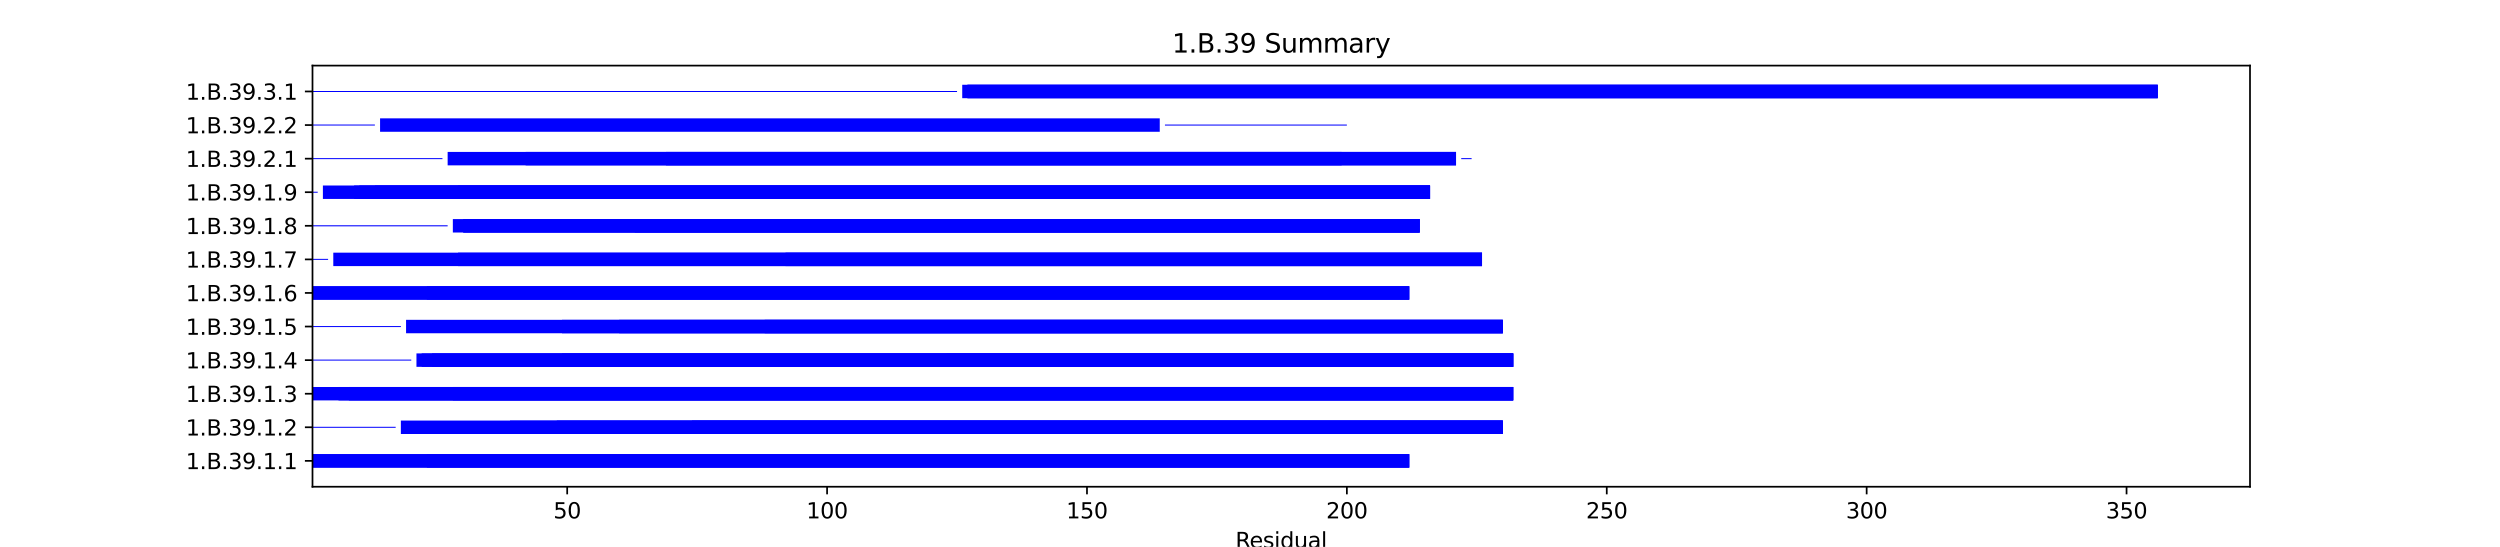 <?xml version="1.0" encoding="utf-8" standalone="no"?>
<!DOCTYPE svg PUBLIC "-//W3C//DTD SVG 1.1//EN"
  "http://www.w3.org/Graphics/SVG/1.1/DTD/svg11.dtd">
<svg xmlns:xlink="http://www.w3.org/1999/xlink" width="1152pt" height="252pt" viewBox="0 0 1152 252" xmlns="http://www.w3.org/2000/svg" version="1.1">
 <defs>
  <style type="text/css">*{stroke-linejoin: round; stroke-linecap: butt}</style>
 </defs>
 <g id="figure_1">
  <g id="patch_1">
   <path d="M 0 252 
L 1152 252 
L 1152 0 
L 0 0 
z
" style="fill: #ffffff"/>
  </g>
  <g id="axes_1">
   <g id="patch_2">
    <path d="M 144 224.28 
L 1036.8 224.28 
L 1036.8 30.24 
L 144 30.24 
z
" style="fill: #ffffff"/>
   </g>
   <g id="patch_3">
    <path d="M 144 215.46 
L 649.381 215.46 
L 649.381 209.271 
L 144 209.271 
z
" clip-path="url(#p3510f07b11)" style="fill: #0000ff"/>
   </g>
   <g id="patch_4">
    <path d="M 144 215.46 
L 649.381 215.46 
L 649.381 209.271 
L 144 209.271 
z
" clip-path="url(#p3510f07b11)" style="fill: #0000ff"/>
   </g>
   <g id="patch_5">
    <path d="M 196.694 215.46 
L 649.381 215.46 
L 649.381 209.271 
L 196.694 209.271 
z
" clip-path="url(#p3510f07b11)" style="fill: #0000ff"/>
   </g>
   <g id="patch_6">
    <path d="M 144 197.124 
L 182.323 197.124 
L 182.323 196.659 
L 144 196.659 
z
" clip-path="url(#p3510f07b11)" style="fill: #0000ff"/>
   </g>
   <g id="patch_7">
    <path d="M 184.718 199.986 
L 692.494 199.986 
L 692.494 193.797 
L 184.718 193.797 
z
" clip-path="url(#p3510f07b11)" style="fill: #0000ff"/>
   </g>
   <g id="patch_8">
    <path d="M 235.016 199.986 
L 692.494 199.986 
L 692.494 193.797 
L 235.016 193.797 
z
" clip-path="url(#p3510f07b11)" style="fill: #0000ff"/>
   </g>
   <g id="patch_9">
    <path d="M 256.573 199.986 
L 692.494 199.986 
L 692.494 193.797 
L 256.573 193.797 
z
" clip-path="url(#p3510f07b11)" style="fill: #0000ff"/>
   </g>
   <g id="patch_10">
    <path d="M 318.847 199.986 
L 692.494 199.986 
L 692.494 193.797 
L 318.847 193.797 
z
" clip-path="url(#p3510f07b11)" style="fill: #0000ff"/>
   </g>
   <g id="patch_11">
    <path d="M 144 184.513 
L 697.285 184.513 
L 697.285 178.323 
L 144 178.323 
z
" clip-path="url(#p3510f07b11)" style="fill: #0000ff"/>
   </g>
   <g id="patch_12">
    <path d="M 155.976 184.513 
L 697.285 184.513 
L 697.285 178.323 
L 155.976 178.323 
z
" clip-path="url(#p3510f07b11)" style="fill: #0000ff"/>
   </g>
   <g id="patch_13">
    <path d="M 160.766 184.513 
L 697.285 184.513 
L 697.285 178.323 
L 160.766 178.323 
z
" clip-path="url(#p3510f07b11)" style="fill: #0000ff"/>
   </g>
   <g id="patch_14">
    <path d="M 208.67 184.513 
L 697.285 184.513 
L 697.285 178.323 
L 208.67 178.323 
z
" clip-path="url(#p3510f07b11)" style="fill: #0000ff"/>
   </g>
   <g id="patch_15">
    <path d="M 144 166.176 
L 189.508 166.176 
L 189.508 165.712 
L 144 165.712 
z
" clip-path="url(#p3510f07b11)" style="fill: #0000ff"/>
   </g>
   <g id="patch_16">
    <path d="M 191.903 169.039 
L 697.285 169.039 
L 697.285 162.849 
L 191.903 162.849 
z
" clip-path="url(#p3510f07b11)" style="fill: #0000ff"/>
   </g>
   <g id="patch_17">
    <path d="M 194.299 169.039 
L 697.285 169.039 
L 697.285 162.849 
L 194.299 162.849 
z
" clip-path="url(#p3510f07b11)" style="fill: #0000ff"/>
   </g>
   <g id="patch_18">
    <path d="M 199.089 169.039 
L 697.285 169.039 
L 697.285 162.849 
L 199.089 162.849 
z
" clip-path="url(#p3510f07b11)" style="fill: #0000ff"/>
   </g>
   <g id="patch_19">
    <path d="M 258.968 169.039 
L 697.285 169.039 
L 697.285 162.849 
L 258.968 162.849 
z
" clip-path="url(#p3510f07b11)" style="fill: #0000ff"/>
   </g>
   <g id="patch_20">
    <path d="M 436.211 169.039 
L 697.285 169.039 
L 697.285 162.849 
L 436.211 162.849 
z
" clip-path="url(#p3510f07b11)" style="fill: #0000ff"/>
   </g>
   <g id="patch_21">
    <path d="M 144 150.703 
L 184.718 150.703 
L 184.718 150.238 
L 144 150.238 
z
" clip-path="url(#p3510f07b11)" style="fill: #0000ff"/>
   </g>
   <g id="patch_22">
    <path d="M 187.113 153.565 
L 692.494 153.565 
L 692.494 147.376 
L 187.113 147.376 
z
" clip-path="url(#p3510f07b11)" style="fill: #0000ff"/>
   </g>
   <g id="patch_23">
    <path d="M 258.968 153.565 
L 692.494 153.565 
L 692.494 147.376 
L 258.968 147.376 
z
" clip-path="url(#p3510f07b11)" style="fill: #0000ff"/>
   </g>
   <g id="patch_24">
    <path d="M 285.315 153.565 
L 692.494 153.565 
L 692.494 147.376 
L 285.315 147.376 
z
" clip-path="url(#p3510f07b11)" style="fill: #0000ff"/>
   </g>
   <g id="patch_25">
    <path d="M 352.38 153.565 
L 692.494 153.565 
L 692.494 147.376 
L 352.38 147.376 
z
" clip-path="url(#p3510f07b11)" style="fill: #0000ff"/>
   </g>
   <g id="patch_26">
    <path d="M 144 138.092 
L 649.381 138.092 
L 649.381 131.902 
L 144 131.902 
z
" clip-path="url(#p3510f07b11)" style="fill: #0000ff"/>
   </g>
   <g id="patch_27">
    <path d="M 144 138.092 
L 649.381 138.092 
L 649.381 131.902 
L 144 131.902 
z
" clip-path="url(#p3510f07b11)" style="fill: #0000ff"/>
   </g>
   <g id="patch_28">
    <path d="M 196.694 138.092 
L 649.381 138.092 
L 649.381 131.902 
L 196.694 131.902 
z
" clip-path="url(#p3510f07b11)" style="fill: #0000ff"/>
   </g>
   <g id="patch_29">
    <path d="M 144 119.755 
L 151.186 119.755 
L 151.186 119.291 
L 144 119.291 
z
" clip-path="url(#p3510f07b11)" style="fill: #0000ff"/>
   </g>
   <g id="patch_30">
    <path d="M 153.581 122.618 
L 682.913 122.618 
L 682.913 116.428 
L 153.581 116.428 
z
" clip-path="url(#p3510f07b11)" style="fill: #0000ff"/>
   </g>
   <g id="patch_31">
    <path d="M 211.065 122.618 
L 682.913 122.618 
L 682.913 116.428 
L 211.065 116.428 
z
" clip-path="url(#p3510f07b11)" style="fill: #0000ff"/>
   </g>
   <g id="patch_32">
    <path d="M 361.961 122.618 
L 682.913 122.618 
L 682.913 116.428 
L 361.961 116.428 
z
" clip-path="url(#p3510f07b11)" style="fill: #0000ff"/>
   </g>
   <g id="patch_33">
    <path d="M 144 104.282 
L 206.274 104.282 
L 206.274 103.817 
L 144 103.817 
z
" clip-path="url(#p3510f07b11)" style="fill: #0000ff"/>
   </g>
   <g id="patch_34">
    <path d="M 208.67 107.144 
L 654.171 107.144 
L 654.171 100.955 
L 208.67 100.955 
z
" clip-path="url(#p3510f07b11)" style="fill: #0000ff"/>
   </g>
   <g id="patch_35">
    <path d="M 213.46 107.144 
L 654.171 107.144 
L 654.171 100.955 
L 213.46 100.955 
z
" clip-path="url(#p3510f07b11)" style="fill: #0000ff"/>
   </g>
   <g id="patch_36">
    <path d="M 213.46 107.144 
L 654.171 107.144 
L 654.171 100.955 
L 213.46 100.955 
z
" clip-path="url(#p3510f07b11)" style="fill: #0000ff"/>
   </g>
   <g id="patch_37">
    <path d="M 292.501 107.144 
L 654.171 107.144 
L 654.171 100.955 
L 292.501 100.955 
z
" clip-path="url(#p3510f07b11)" style="fill: #0000ff"/>
   </g>
   <g id="patch_38">
    <path d="M 144 88.808 
L 146.395 88.808 
L 146.395 88.344 
L 144 88.344 
z
" clip-path="url(#p3510f07b11)" style="fill: #0000ff"/>
   </g>
   <g id="patch_39">
    <path d="M 148.79 91.671 
L 658.962 91.671 
L 658.962 85.481 
L 148.79 85.481 
z
" clip-path="url(#p3510f07b11)" style="fill: #0000ff"/>
   </g>
   <g id="patch_40">
    <path d="M 163.161 91.671 
L 658.962 91.671 
L 658.962 85.481 
L 163.161 85.481 
z
" clip-path="url(#p3510f07b11)" style="fill: #0000ff"/>
   </g>
   <g id="patch_41">
    <path d="M 165.557 91.671 
L 658.962 91.671 
L 658.962 85.481 
L 165.557 85.481 
z
" clip-path="url(#p3510f07b11)" style="fill: #0000ff"/>
   </g>
   <g id="patch_42">
    <path d="M 172.742 91.671 
L 658.962 91.671 
L 658.962 85.481 
L 172.742 85.481 
z
" clip-path="url(#p3510f07b11)" style="fill: #0000ff"/>
   </g>
   <g id="patch_43">
    <path d="M 211.065 91.671 
L 658.962 91.671 
L 658.962 85.481 
L 211.065 85.481 
z
" clip-path="url(#p3510f07b11)" style="fill: #0000ff"/>
   </g>
   <g id="patch_44">
    <path d="M 144 73.334 
L 203.879 73.334 
L 203.879 72.87 
L 144 72.87 
z
" clip-path="url(#p3510f07b11)" style="fill: #0000ff"/>
   </g>
   <g id="patch_45">
    <path d="M 206.274 76.197 
L 670.938 76.197 
L 670.938 70.007 
L 206.274 70.007 
z
" clip-path="url(#p3510f07b11)" style="fill: #0000ff"/>
   </g>
   <g id="patch_46">
    <path d="M 242.202 76.197 
L 670.938 76.197 
L 670.938 70.007 
L 242.202 70.007 
z
" clip-path="url(#p3510f07b11)" style="fill: #0000ff"/>
   </g>
   <g id="patch_47">
    <path d="M 306.872 76.197 
L 618.244 76.197 
L 618.244 70.007 
L 306.872 70.007 
z
" clip-path="url(#p3510f07b11)" style="fill: #0000ff"/>
   </g>
   <g id="patch_48">
    <path d="M 673.333 73.334 
L 678.123 73.334 
L 678.123 72.87 
L 673.333 72.87 
z
" clip-path="url(#p3510f07b11)" style="fill: #0000ff"/>
   </g>
   <g id="patch_49">
    <path d="M 144 57.861 
L 172.742 57.861 
L 172.742 57.396 
L 144 57.396 
z
" clip-path="url(#p3510f07b11)" style="fill: #0000ff"/>
   </g>
   <g id="patch_50">
    <path d="M 175.137 60.723 
L 534.413 60.723 
L 534.413 54.534 
L 175.137 54.534 
z
" clip-path="url(#p3510f07b11)" style="fill: #0000ff"/>
   </g>
   <g id="patch_51">
    <path d="M 536.808 57.861 
L 620.639 57.861 
L 620.639 57.396 
L 536.808 57.396 
z
" clip-path="url(#p3510f07b11)" style="fill: #0000ff"/>
   </g>
   <g id="patch_52">
    <path d="M 144 42.387 
L 441.001 42.387 
L 441.001 41.923 
L 144 41.923 
z
" clip-path="url(#p3510f07b11)" style="fill: #0000ff"/>
   </g>
   <g id="patch_53">
    <path d="M 443.396 45.249 
L 994.286 45.249 
L 994.286 39.06 
L 443.396 39.06 
z
" clip-path="url(#p3510f07b11)" style="fill: #0000ff"/>
   </g>
   <g id="patch_54">
    <path d="M 445.792 45.249 
L 994.286 45.249 
L 994.286 39.06 
L 445.792 39.06 
z
" clip-path="url(#p3510f07b11)" style="fill: #0000ff"/>
   </g>
   <g id="patch_55">
    <path d="M 445.792 45.249 
L 994.286 45.249 
L 994.286 39.06 
L 445.792 39.06 
z
" clip-path="url(#p3510f07b11)" style="fill: #0000ff"/>
   </g>
   <g id="matplotlib.axis_1">
    <g id="xtick_1">
     <g id="line2d_1">
      <defs>
       <path id="mf513338021" d="M 0 0 
L 0 3.5 
" style="stroke: #000000; stroke-width: 0.8"/>
      </defs>
      <g>
       <use xlink:href="#mf513338021" x="261.363" y="224.28" style="stroke: #000000; stroke-width: 0.8"/>
      </g>
     </g>
     <g id="text_1">
      <!-- 50 -->
      <g transform="translate(255.001 238.878) scale(0.1 -0.1)">
       <defs>
        <path id="DejaVuSans-35" d="M 691 4666 
L 3169 4666 
L 3169 4134 
L 1269 4134 
L 1269 2991 
Q 1406 3038 1543 3061 
Q 1681 3084 1819 3084 
Q 2600 3084 3056 2656 
Q 3513 2228 3513 1497 
Q 3513 744 3044 326 
Q 2575 -91 1722 -91 
Q 1428 -91 1123 -41 
Q 819 9 494 109 
L 494 744 
Q 775 591 1075 516 
Q 1375 441 1709 441 
Q 2250 441 2565 725 
Q 2881 1009 2881 1497 
Q 2881 1984 2565 2268 
Q 2250 2553 1709 2553 
Q 1456 2553 1204 2497 
Q 953 2441 691 2322 
L 691 4666 
z
" transform="scale(0.016)"/>
        <path id="DejaVuSans-30" d="M 2034 4250 
Q 1547 4250 1301 3770 
Q 1056 3291 1056 2328 
Q 1056 1369 1301 889 
Q 1547 409 2034 409 
Q 2525 409 2770 889 
Q 3016 1369 3016 2328 
Q 3016 3291 2770 3770 
Q 2525 4250 2034 4250 
z
M 2034 4750 
Q 2819 4750 3233 4129 
Q 3647 3509 3647 2328 
Q 3647 1150 3233 529 
Q 2819 -91 2034 -91 
Q 1250 -91 836 529 
Q 422 1150 422 2328 
Q 422 3509 836 4129 
Q 1250 4750 2034 4750 
z
" transform="scale(0.016)"/>
       </defs>
       <use xlink:href="#DejaVuSans-35"/>
       <use xlink:href="#DejaVuSans-30" x="63.623"/>
      </g>
     </g>
    </g>
    <g id="xtick_2">
     <g id="line2d_2">
      <g>
       <use xlink:href="#mf513338021" x="381.122" y="224.28" style="stroke: #000000; stroke-width: 0.8"/>
      </g>
     </g>
     <g id="text_2">
      <!-- 100 -->
      <g transform="translate(371.578 238.878) scale(0.1 -0.1)">
       <defs>
        <path id="DejaVuSans-31" d="M 794 531 
L 1825 531 
L 1825 4091 
L 703 3866 
L 703 4441 
L 1819 4666 
L 2450 4666 
L 2450 531 
L 3481 531 
L 3481 0 
L 794 0 
L 794 531 
z
" transform="scale(0.016)"/>
       </defs>
       <use xlink:href="#DejaVuSans-31"/>
       <use xlink:href="#DejaVuSans-30" x="63.623"/>
       <use xlink:href="#DejaVuSans-30" x="127.246"/>
      </g>
     </g>
    </g>
    <g id="xtick_3">
     <g id="line2d_3">
      <g>
       <use xlink:href="#mf513338021" x="500.88" y="224.28" style="stroke: #000000; stroke-width: 0.8"/>
      </g>
     </g>
     <g id="text_3">
      <!-- 150 -->
      <g transform="translate(491.337 238.878) scale(0.1 -0.1)">
       <use xlink:href="#DejaVuSans-31"/>
       <use xlink:href="#DejaVuSans-35" x="63.623"/>
       <use xlink:href="#DejaVuSans-30" x="127.246"/>
      </g>
     </g>
    </g>
    <g id="xtick_4">
     <g id="line2d_4">
      <g>
       <use xlink:href="#mf513338021" x="620.639" y="224.28" style="stroke: #000000; stroke-width: 0.8"/>
      </g>
     </g>
     <g id="text_4">
      <!-- 200 -->
      <g transform="translate(611.095 238.878) scale(0.1 -0.1)">
       <defs>
        <path id="DejaVuSans-32" d="M 1228 531 
L 3431 531 
L 3431 0 
L 469 0 
L 469 531 
Q 828 903 1448 1529 
Q 2069 2156 2228 2338 
Q 2531 2678 2651 2914 
Q 2772 3150 2772 3378 
Q 2772 3750 2511 3984 
Q 2250 4219 1831 4219 
Q 1534 4219 1204 4116 
Q 875 4013 500 3803 
L 500 4441 
Q 881 4594 1212 4672 
Q 1544 4750 1819 4750 
Q 2544 4750 2975 4387 
Q 3406 4025 3406 3419 
Q 3406 3131 3298 2873 
Q 3191 2616 2906 2266 
Q 2828 2175 2409 1742 
Q 1991 1309 1228 531 
z
" transform="scale(0.016)"/>
       </defs>
       <use xlink:href="#DejaVuSans-32"/>
       <use xlink:href="#DejaVuSans-30" x="63.623"/>
       <use xlink:href="#DejaVuSans-30" x="127.246"/>
      </g>
     </g>
    </g>
    <g id="xtick_5">
     <g id="line2d_5">
      <g>
       <use xlink:href="#mf513338021" x="740.398" y="224.28" style="stroke: #000000; stroke-width: 0.8"/>
      </g>
     </g>
     <g id="text_5">
      <!-- 250 -->
      <g transform="translate(730.854 238.878) scale(0.1 -0.1)">
       <use xlink:href="#DejaVuSans-32"/>
       <use xlink:href="#DejaVuSans-35" x="63.623"/>
       <use xlink:href="#DejaVuSans-30" x="127.246"/>
      </g>
     </g>
    </g>
    <g id="xtick_6">
     <g id="line2d_6">
      <g>
       <use xlink:href="#mf513338021" x="860.156" y="224.28" style="stroke: #000000; stroke-width: 0.8"/>
      </g>
     </g>
     <g id="text_6">
      <!-- 300 -->
      <g transform="translate(850.612 238.878) scale(0.1 -0.1)">
       <defs>
        <path id="DejaVuSans-33" d="M 2597 2516 
Q 3050 2419 3304 2112 
Q 3559 1806 3559 1356 
Q 3559 666 3084 287 
Q 2609 -91 1734 -91 
Q 1441 -91 1130 -33 
Q 819 25 488 141 
L 488 750 
Q 750 597 1062 519 
Q 1375 441 1716 441 
Q 2309 441 2620 675 
Q 2931 909 2931 1356 
Q 2931 1769 2642 2001 
Q 2353 2234 1838 2234 
L 1294 2234 
L 1294 2753 
L 1863 2753 
Q 2328 2753 2575 2939 
Q 2822 3125 2822 3475 
Q 2822 3834 2567 4026 
Q 2313 4219 1838 4219 
Q 1578 4219 1281 4162 
Q 984 4106 628 3988 
L 628 4550 
Q 988 4650 1302 4700 
Q 1616 4750 1894 4750 
Q 2613 4750 3031 4423 
Q 3450 4097 3450 3541 
Q 3450 3153 3228 2886 
Q 3006 2619 2597 2516 
z
" transform="scale(0.016)"/>
       </defs>
       <use xlink:href="#DejaVuSans-33"/>
       <use xlink:href="#DejaVuSans-30" x="63.623"/>
       <use xlink:href="#DejaVuSans-30" x="127.246"/>
      </g>
     </g>
    </g>
    <g id="xtick_7">
     <g id="line2d_7">
      <g>
       <use xlink:href="#mf513338021" x="979.915" y="224.28" style="stroke: #000000; stroke-width: 0.8"/>
      </g>
     </g>
     <g id="text_7">
      <!-- 350 -->
      <g transform="translate(970.371 238.878) scale(0.1 -0.1)">
       <use xlink:href="#DejaVuSans-33"/>
       <use xlink:href="#DejaVuSans-35" x="63.623"/>
       <use xlink:href="#DejaVuSans-30" x="127.246"/>
      </g>
     </g>
    </g>
    <g id="text_8">
     <!-- Residual -->
     <g transform="translate(569.284 252.557) scale(0.1 -0.1)">
      <defs>
       <path id="DejaVuSans-52" d="M 2841 2188 
Q 3044 2119 3236 1894 
Q 3428 1669 3622 1275 
L 4263 0 
L 3584 0 
L 2988 1197 
Q 2756 1666 2539 1819 
Q 2322 1972 1947 1972 
L 1259 1972 
L 1259 0 
L 628 0 
L 628 4666 
L 2053 4666 
Q 2853 4666 3247 4331 
Q 3641 3997 3641 3322 
Q 3641 2881 3436 2590 
Q 3231 2300 2841 2188 
z
M 1259 4147 
L 1259 2491 
L 2053 2491 
Q 2509 2491 2742 2702 
Q 2975 2913 2975 3322 
Q 2975 3731 2742 3939 
Q 2509 4147 2053 4147 
L 1259 4147 
z
" transform="scale(0.016)"/>
       <path id="DejaVuSans-65" d="M 3597 1894 
L 3597 1613 
L 953 1613 
Q 991 1019 1311 708 
Q 1631 397 2203 397 
Q 2534 397 2845 478 
Q 3156 559 3463 722 
L 3463 178 
Q 3153 47 2828 -22 
Q 2503 -91 2169 -91 
Q 1331 -91 842 396 
Q 353 884 353 1716 
Q 353 2575 817 3079 
Q 1281 3584 2069 3584 
Q 2775 3584 3186 3129 
Q 3597 2675 3597 1894 
z
M 3022 2063 
Q 3016 2534 2758 2815 
Q 2500 3097 2075 3097 
Q 1594 3097 1305 2825 
Q 1016 2553 972 2059 
L 3022 2063 
z
" transform="scale(0.016)"/>
       <path id="DejaVuSans-73" d="M 2834 3397 
L 2834 2853 
Q 2591 2978 2328 3040 
Q 2066 3103 1784 3103 
Q 1356 3103 1142 2972 
Q 928 2841 928 2578 
Q 928 2378 1081 2264 
Q 1234 2150 1697 2047 
L 1894 2003 
Q 2506 1872 2764 1633 
Q 3022 1394 3022 966 
Q 3022 478 2636 193 
Q 2250 -91 1575 -91 
Q 1294 -91 989 -36 
Q 684 19 347 128 
L 347 722 
Q 666 556 975 473 
Q 1284 391 1588 391 
Q 1994 391 2212 530 
Q 2431 669 2431 922 
Q 2431 1156 2273 1281 
Q 2116 1406 1581 1522 
L 1381 1569 
Q 847 1681 609 1914 
Q 372 2147 372 2553 
Q 372 3047 722 3315 
Q 1072 3584 1716 3584 
Q 2034 3584 2315 3537 
Q 2597 3491 2834 3397 
z
" transform="scale(0.016)"/>
       <path id="DejaVuSans-69" d="M 603 3500 
L 1178 3500 
L 1178 0 
L 603 0 
L 603 3500 
z
M 603 4863 
L 1178 4863 
L 1178 4134 
L 603 4134 
L 603 4863 
z
" transform="scale(0.016)"/>
       <path id="DejaVuSans-64" d="M 2906 2969 
L 2906 4863 
L 3481 4863 
L 3481 0 
L 2906 0 
L 2906 525 
Q 2725 213 2448 61 
Q 2172 -91 1784 -91 
Q 1150 -91 751 415 
Q 353 922 353 1747 
Q 353 2572 751 3078 
Q 1150 3584 1784 3584 
Q 2172 3584 2448 3432 
Q 2725 3281 2906 2969 
z
M 947 1747 
Q 947 1113 1208 752 
Q 1469 391 1925 391 
Q 2381 391 2643 752 
Q 2906 1113 2906 1747 
Q 2906 2381 2643 2742 
Q 2381 3103 1925 3103 
Q 1469 3103 1208 2742 
Q 947 2381 947 1747 
z
" transform="scale(0.016)"/>
       <path id="DejaVuSans-75" d="M 544 1381 
L 544 3500 
L 1119 3500 
L 1119 1403 
Q 1119 906 1312 657 
Q 1506 409 1894 409 
Q 2359 409 2629 706 
Q 2900 1003 2900 1516 
L 2900 3500 
L 3475 3500 
L 3475 0 
L 2900 0 
L 2900 538 
Q 2691 219 2414 64 
Q 2138 -91 1772 -91 
Q 1169 -91 856 284 
Q 544 659 544 1381 
z
M 1991 3584 
L 1991 3584 
z
" transform="scale(0.016)"/>
       <path id="DejaVuSans-61" d="M 2194 1759 
Q 1497 1759 1228 1600 
Q 959 1441 959 1056 
Q 959 750 1161 570 
Q 1363 391 1709 391 
Q 2188 391 2477 730 
Q 2766 1069 2766 1631 
L 2766 1759 
L 2194 1759 
z
M 3341 1997 
L 3341 0 
L 2766 0 
L 2766 531 
Q 2569 213 2275 61 
Q 1981 -91 1556 -91 
Q 1019 -91 701 211 
Q 384 513 384 1019 
Q 384 1609 779 1909 
Q 1175 2209 1959 2209 
L 2766 2209 
L 2766 2266 
Q 2766 2663 2505 2880 
Q 2244 3097 1772 3097 
Q 1472 3097 1187 3025 
Q 903 2953 641 2809 
L 641 3341 
Q 956 3463 1253 3523 
Q 1550 3584 1831 3584 
Q 2591 3584 2966 3190 
Q 3341 2797 3341 1997 
z
" transform="scale(0.016)"/>
       <path id="DejaVuSans-6c" d="M 603 4863 
L 1178 4863 
L 1178 0 
L 603 0 
L 603 4863 
z
" transform="scale(0.016)"/>
      </defs>
      <use xlink:href="#DejaVuSans-52"/>
      <use xlink:href="#DejaVuSans-65" x="64.982"/>
      <use xlink:href="#DejaVuSans-73" x="126.506"/>
      <use xlink:href="#DejaVuSans-69" x="178.605"/>
      <use xlink:href="#DejaVuSans-64" x="206.389"/>
      <use xlink:href="#DejaVuSans-75" x="269.865"/>
      <use xlink:href="#DejaVuSans-61" x="333.244"/>
      <use xlink:href="#DejaVuSans-6c" x="394.523"/>
     </g>
    </g>
   </g>
   <g id="matplotlib.axis_2">
    <g id="ytick_1">
     <g id="line2d_8">
      <defs>
       <path id="m155f2b2ec3" d="M 0 0 
L -3.5 0 
" style="stroke: #000000; stroke-width: 0.8"/>
      </defs>
      <g>
       <use xlink:href="#m155f2b2ec3" x="144" y="212.365" style="stroke: #000000; stroke-width: 0.8"/>
      </g>
     </g>
     <g id="text_9">
      <!-- 1.B.39.1.1 -->
      <g transform="translate(85.614 216.164) scale(0.1 -0.1)">
       <defs>
        <path id="DejaVuSans-2e" d="M 684 794 
L 1344 794 
L 1344 0 
L 684 0 
L 684 794 
z
" transform="scale(0.016)"/>
        <path id="DejaVuSans-42" d="M 1259 2228 
L 1259 519 
L 2272 519 
Q 2781 519 3026 730 
Q 3272 941 3272 1375 
Q 3272 1813 3026 2020 
Q 2781 2228 2272 2228 
L 1259 2228 
z
M 1259 4147 
L 1259 2741 
L 2194 2741 
Q 2656 2741 2882 2914 
Q 3109 3088 3109 3444 
Q 3109 3797 2882 3972 
Q 2656 4147 2194 4147 
L 1259 4147 
z
M 628 4666 
L 2241 4666 
Q 2963 4666 3353 4366 
Q 3744 4066 3744 3513 
Q 3744 3084 3544 2831 
Q 3344 2578 2956 2516 
Q 3422 2416 3680 2098 
Q 3938 1781 3938 1306 
Q 3938 681 3513 340 
Q 3088 0 2303 0 
L 628 0 
L 628 4666 
z
" transform="scale(0.016)"/>
        <path id="DejaVuSans-39" d="M 703 97 
L 703 672 
Q 941 559 1184 500 
Q 1428 441 1663 441 
Q 2288 441 2617 861 
Q 2947 1281 2994 2138 
Q 2813 1869 2534 1725 
Q 2256 1581 1919 1581 
Q 1219 1581 811 2004 
Q 403 2428 403 3163 
Q 403 3881 828 4315 
Q 1253 4750 1959 4750 
Q 2769 4750 3195 4129 
Q 3622 3509 3622 2328 
Q 3622 1225 3098 567 
Q 2575 -91 1691 -91 
Q 1453 -91 1209 -44 
Q 966 3 703 97 
z
M 1959 2075 
Q 2384 2075 2632 2365 
Q 2881 2656 2881 3163 
Q 2881 3666 2632 3958 
Q 2384 4250 1959 4250 
Q 1534 4250 1286 3958 
Q 1038 3666 1038 3163 
Q 1038 2656 1286 2365 
Q 1534 2075 1959 2075 
z
" transform="scale(0.016)"/>
       </defs>
       <use xlink:href="#DejaVuSans-31"/>
       <use xlink:href="#DejaVuSans-2e" x="63.623"/>
       <use xlink:href="#DejaVuSans-42" x="95.41"/>
       <use xlink:href="#DejaVuSans-2e" x="164.014"/>
       <use xlink:href="#DejaVuSans-33" x="195.801"/>
       <use xlink:href="#DejaVuSans-39" x="259.424"/>
       <use xlink:href="#DejaVuSans-2e" x="323.047"/>
       <use xlink:href="#DejaVuSans-31" x="354.834"/>
       <use xlink:href="#DejaVuSans-2e" x="418.457"/>
       <use xlink:href="#DejaVuSans-31" x="450.244"/>
      </g>
     </g>
    </g>
    <g id="ytick_2">
     <g id="line2d_9">
      <g>
       <use xlink:href="#m155f2b2ec3" x="144" y="196.892" style="stroke: #000000; stroke-width: 0.8"/>
      </g>
     </g>
     <g id="text_10">
      <!-- 1.B.39.1.2 -->
      <g transform="translate(85.614 200.691) scale(0.1 -0.1)">
       <use xlink:href="#DejaVuSans-31"/>
       <use xlink:href="#DejaVuSans-2e" x="63.623"/>
       <use xlink:href="#DejaVuSans-42" x="95.41"/>
       <use xlink:href="#DejaVuSans-2e" x="164.014"/>
       <use xlink:href="#DejaVuSans-33" x="195.801"/>
       <use xlink:href="#DejaVuSans-39" x="259.424"/>
       <use xlink:href="#DejaVuSans-2e" x="323.047"/>
       <use xlink:href="#DejaVuSans-31" x="354.834"/>
       <use xlink:href="#DejaVuSans-2e" x="418.457"/>
       <use xlink:href="#DejaVuSans-32" x="450.244"/>
      </g>
     </g>
    </g>
    <g id="ytick_3">
     <g id="line2d_10">
      <g>
       <use xlink:href="#m155f2b2ec3" x="144" y="181.418" style="stroke: #000000; stroke-width: 0.8"/>
      </g>
     </g>
     <g id="text_11">
      <!-- 1.B.39.1.3 -->
      <g transform="translate(85.614 185.217) scale(0.1 -0.1)">
       <use xlink:href="#DejaVuSans-31"/>
       <use xlink:href="#DejaVuSans-2e" x="63.623"/>
       <use xlink:href="#DejaVuSans-42" x="95.41"/>
       <use xlink:href="#DejaVuSans-2e" x="164.014"/>
       <use xlink:href="#DejaVuSans-33" x="195.801"/>
       <use xlink:href="#DejaVuSans-39" x="259.424"/>
       <use xlink:href="#DejaVuSans-2e" x="323.047"/>
       <use xlink:href="#DejaVuSans-31" x="354.834"/>
       <use xlink:href="#DejaVuSans-2e" x="418.457"/>
       <use xlink:href="#DejaVuSans-33" x="450.244"/>
      </g>
     </g>
    </g>
    <g id="ytick_4">
     <g id="line2d_11">
      <g>
       <use xlink:href="#m155f2b2ec3" x="144" y="165.944" style="stroke: #000000; stroke-width: 0.8"/>
      </g>
     </g>
     <g id="text_12">
      <!-- 1.B.39.1.4 -->
      <g transform="translate(85.614 169.743) scale(0.1 -0.1)">
       <defs>
        <path id="DejaVuSans-34" d="M 2419 4116 
L 825 1625 
L 2419 1625 
L 2419 4116 
z
M 2253 4666 
L 3047 4666 
L 3047 1625 
L 3713 1625 
L 3713 1100 
L 3047 1100 
L 3047 0 
L 2419 0 
L 2419 1100 
L 313 1100 
L 313 1709 
L 2253 4666 
z
" transform="scale(0.016)"/>
       </defs>
       <use xlink:href="#DejaVuSans-31"/>
       <use xlink:href="#DejaVuSans-2e" x="63.623"/>
       <use xlink:href="#DejaVuSans-42" x="95.41"/>
       <use xlink:href="#DejaVuSans-2e" x="164.014"/>
       <use xlink:href="#DejaVuSans-33" x="195.801"/>
       <use xlink:href="#DejaVuSans-39" x="259.424"/>
       <use xlink:href="#DejaVuSans-2e" x="323.047"/>
       <use xlink:href="#DejaVuSans-31" x="354.834"/>
       <use xlink:href="#DejaVuSans-2e" x="418.457"/>
       <use xlink:href="#DejaVuSans-34" x="450.244"/>
      </g>
     </g>
    </g>
    <g id="ytick_5">
     <g id="line2d_12">
      <g>
       <use xlink:href="#m155f2b2ec3" x="144" y="150.471" style="stroke: #000000; stroke-width: 0.8"/>
      </g>
     </g>
     <g id="text_13">
      <!-- 1.B.39.1.5 -->
      <g transform="translate(85.614 154.27) scale(0.1 -0.1)">
       <use xlink:href="#DejaVuSans-31"/>
       <use xlink:href="#DejaVuSans-2e" x="63.623"/>
       <use xlink:href="#DejaVuSans-42" x="95.41"/>
       <use xlink:href="#DejaVuSans-2e" x="164.014"/>
       <use xlink:href="#DejaVuSans-33" x="195.801"/>
       <use xlink:href="#DejaVuSans-39" x="259.424"/>
       <use xlink:href="#DejaVuSans-2e" x="323.047"/>
       <use xlink:href="#DejaVuSans-31" x="354.834"/>
       <use xlink:href="#DejaVuSans-2e" x="418.457"/>
       <use xlink:href="#DejaVuSans-35" x="450.244"/>
      </g>
     </g>
    </g>
    <g id="ytick_6">
     <g id="line2d_13">
      <g>
       <use xlink:href="#m155f2b2ec3" x="144" y="134.997" style="stroke: #000000; stroke-width: 0.8"/>
      </g>
     </g>
     <g id="text_14">
      <!-- 1.B.39.1.6 -->
      <g transform="translate(85.614 138.796) scale(0.1 -0.1)">
       <defs>
        <path id="DejaVuSans-36" d="M 2113 2584 
Q 1688 2584 1439 2293 
Q 1191 2003 1191 1497 
Q 1191 994 1439 701 
Q 1688 409 2113 409 
Q 2538 409 2786 701 
Q 3034 994 3034 1497 
Q 3034 2003 2786 2293 
Q 2538 2584 2113 2584 
z
M 3366 4563 
L 3366 3988 
Q 3128 4100 2886 4159 
Q 2644 4219 2406 4219 
Q 1781 4219 1451 3797 
Q 1122 3375 1075 2522 
Q 1259 2794 1537 2939 
Q 1816 3084 2150 3084 
Q 2853 3084 3261 2657 
Q 3669 2231 3669 1497 
Q 3669 778 3244 343 
Q 2819 -91 2113 -91 
Q 1303 -91 875 529 
Q 447 1150 447 2328 
Q 447 3434 972 4092 
Q 1497 4750 2381 4750 
Q 2619 4750 2861 4703 
Q 3103 4656 3366 4563 
z
" transform="scale(0.016)"/>
       </defs>
       <use xlink:href="#DejaVuSans-31"/>
       <use xlink:href="#DejaVuSans-2e" x="63.623"/>
       <use xlink:href="#DejaVuSans-42" x="95.41"/>
       <use xlink:href="#DejaVuSans-2e" x="164.014"/>
       <use xlink:href="#DejaVuSans-33" x="195.801"/>
       <use xlink:href="#DejaVuSans-39" x="259.424"/>
       <use xlink:href="#DejaVuSans-2e" x="323.047"/>
       <use xlink:href="#DejaVuSans-31" x="354.834"/>
       <use xlink:href="#DejaVuSans-2e" x="418.457"/>
       <use xlink:href="#DejaVuSans-36" x="450.244"/>
      </g>
     </g>
    </g>
    <g id="ytick_7">
     <g id="line2d_14">
      <g>
       <use xlink:href="#m155f2b2ec3" x="144" y="119.523" style="stroke: #000000; stroke-width: 0.8"/>
      </g>
     </g>
     <g id="text_15">
      <!-- 1.B.39.1.7 -->
      <g transform="translate(85.614 123.322) scale(0.1 -0.1)">
       <defs>
        <path id="DejaVuSans-37" d="M 525 4666 
L 3525 4666 
L 3525 4397 
L 1831 0 
L 1172 0 
L 2766 4134 
L 525 4134 
L 525 4666 
z
" transform="scale(0.016)"/>
       </defs>
       <use xlink:href="#DejaVuSans-31"/>
       <use xlink:href="#DejaVuSans-2e" x="63.623"/>
       <use xlink:href="#DejaVuSans-42" x="95.41"/>
       <use xlink:href="#DejaVuSans-2e" x="164.014"/>
       <use xlink:href="#DejaVuSans-33" x="195.801"/>
       <use xlink:href="#DejaVuSans-39" x="259.424"/>
       <use xlink:href="#DejaVuSans-2e" x="323.047"/>
       <use xlink:href="#DejaVuSans-31" x="354.834"/>
       <use xlink:href="#DejaVuSans-2e" x="418.457"/>
       <use xlink:href="#DejaVuSans-37" x="450.244"/>
      </g>
     </g>
    </g>
    <g id="ytick_8">
     <g id="line2d_15">
      <g>
       <use xlink:href="#m155f2b2ec3" x="144" y="104.049" style="stroke: #000000; stroke-width: 0.8"/>
      </g>
     </g>
     <g id="text_16">
      <!-- 1.B.39.1.8 -->
      <g transform="translate(85.614 107.849) scale(0.1 -0.1)">
       <defs>
        <path id="DejaVuSans-38" d="M 2034 2216 
Q 1584 2216 1326 1975 
Q 1069 1734 1069 1313 
Q 1069 891 1326 650 
Q 1584 409 2034 409 
Q 2484 409 2743 651 
Q 3003 894 3003 1313 
Q 3003 1734 2745 1975 
Q 2488 2216 2034 2216 
z
M 1403 2484 
Q 997 2584 770 2862 
Q 544 3141 544 3541 
Q 544 4100 942 4425 
Q 1341 4750 2034 4750 
Q 2731 4750 3128 4425 
Q 3525 4100 3525 3541 
Q 3525 3141 3298 2862 
Q 3072 2584 2669 2484 
Q 3125 2378 3379 2068 
Q 3634 1759 3634 1313 
Q 3634 634 3220 271 
Q 2806 -91 2034 -91 
Q 1263 -91 848 271 
Q 434 634 434 1313 
Q 434 1759 690 2068 
Q 947 2378 1403 2484 
z
M 1172 3481 
Q 1172 3119 1398 2916 
Q 1625 2713 2034 2713 
Q 2441 2713 2670 2916 
Q 2900 3119 2900 3481 
Q 2900 3844 2670 4047 
Q 2441 4250 2034 4250 
Q 1625 4250 1398 4047 
Q 1172 3844 1172 3481 
z
" transform="scale(0.016)"/>
       </defs>
       <use xlink:href="#DejaVuSans-31"/>
       <use xlink:href="#DejaVuSans-2e" x="63.623"/>
       <use xlink:href="#DejaVuSans-42" x="95.41"/>
       <use xlink:href="#DejaVuSans-2e" x="164.014"/>
       <use xlink:href="#DejaVuSans-33" x="195.801"/>
       <use xlink:href="#DejaVuSans-39" x="259.424"/>
       <use xlink:href="#DejaVuSans-2e" x="323.047"/>
       <use xlink:href="#DejaVuSans-31" x="354.834"/>
       <use xlink:href="#DejaVuSans-2e" x="418.457"/>
       <use xlink:href="#DejaVuSans-38" x="450.244"/>
      </g>
     </g>
    </g>
    <g id="ytick_9">
     <g id="line2d_16">
      <g>
       <use xlink:href="#m155f2b2ec3" x="144" y="88.576" style="stroke: #000000; stroke-width: 0.8"/>
      </g>
     </g>
     <g id="text_17">
      <!-- 1.B.39.1.9 -->
      <g transform="translate(85.614 92.375) scale(0.1 -0.1)">
       <use xlink:href="#DejaVuSans-31"/>
       <use xlink:href="#DejaVuSans-2e" x="63.623"/>
       <use xlink:href="#DejaVuSans-42" x="95.41"/>
       <use xlink:href="#DejaVuSans-2e" x="164.014"/>
       <use xlink:href="#DejaVuSans-33" x="195.801"/>
       <use xlink:href="#DejaVuSans-39" x="259.424"/>
       <use xlink:href="#DejaVuSans-2e" x="323.047"/>
       <use xlink:href="#DejaVuSans-31" x="354.834"/>
       <use xlink:href="#DejaVuSans-2e" x="418.457"/>
       <use xlink:href="#DejaVuSans-39" x="450.244"/>
      </g>
     </g>
    </g>
    <g id="ytick_10">
     <g id="line2d_17">
      <g>
       <use xlink:href="#m155f2b2ec3" x="144" y="73.102" style="stroke: #000000; stroke-width: 0.8"/>
      </g>
     </g>
     <g id="text_18">
      <!-- 1.B.39.2.1 -->
      <g transform="translate(85.614 76.901) scale(0.1 -0.1)">
       <use xlink:href="#DejaVuSans-31"/>
       <use xlink:href="#DejaVuSans-2e" x="63.623"/>
       <use xlink:href="#DejaVuSans-42" x="95.41"/>
       <use xlink:href="#DejaVuSans-2e" x="164.014"/>
       <use xlink:href="#DejaVuSans-33" x="195.801"/>
       <use xlink:href="#DejaVuSans-39" x="259.424"/>
       <use xlink:href="#DejaVuSans-2e" x="323.047"/>
       <use xlink:href="#DejaVuSans-32" x="354.834"/>
       <use xlink:href="#DejaVuSans-2e" x="418.457"/>
       <use xlink:href="#DejaVuSans-31" x="450.244"/>
      </g>
     </g>
    </g>
    <g id="ytick_11">
     <g id="line2d_18">
      <g>
       <use xlink:href="#m155f2b2ec3" x="144" y="57.628" style="stroke: #000000; stroke-width: 0.8"/>
      </g>
     </g>
     <g id="text_19">
      <!-- 1.B.39.2.2 -->
      <g transform="translate(85.614 61.428) scale(0.1 -0.1)">
       <use xlink:href="#DejaVuSans-31"/>
       <use xlink:href="#DejaVuSans-2e" x="63.623"/>
       <use xlink:href="#DejaVuSans-42" x="95.41"/>
       <use xlink:href="#DejaVuSans-2e" x="164.014"/>
       <use xlink:href="#DejaVuSans-33" x="195.801"/>
       <use xlink:href="#DejaVuSans-39" x="259.424"/>
       <use xlink:href="#DejaVuSans-2e" x="323.047"/>
       <use xlink:href="#DejaVuSans-32" x="354.834"/>
       <use xlink:href="#DejaVuSans-2e" x="418.457"/>
       <use xlink:href="#DejaVuSans-32" x="450.244"/>
      </g>
     </g>
    </g>
    <g id="ytick_12">
     <g id="line2d_19">
      <g>
       <use xlink:href="#m155f2b2ec3" x="144" y="42.155" style="stroke: #000000; stroke-width: 0.8"/>
      </g>
     </g>
     <g id="text_20">
      <!-- 1.B.39.3.1 -->
      <g transform="translate(85.614 45.954) scale(0.1 -0.1)">
       <use xlink:href="#DejaVuSans-31"/>
       <use xlink:href="#DejaVuSans-2e" x="63.623"/>
       <use xlink:href="#DejaVuSans-42" x="95.41"/>
       <use xlink:href="#DejaVuSans-2e" x="164.014"/>
       <use xlink:href="#DejaVuSans-33" x="195.801"/>
       <use xlink:href="#DejaVuSans-39" x="259.424"/>
       <use xlink:href="#DejaVuSans-2e" x="323.047"/>
       <use xlink:href="#DejaVuSans-33" x="354.834"/>
       <use xlink:href="#DejaVuSans-2e" x="418.457"/>
       <use xlink:href="#DejaVuSans-31" x="450.244"/>
      </g>
     </g>
    </g>
   </g>
   <g id="patch_56">
    <path d="M 144 224.28 
L 144 30.24 
" style="fill: none; stroke: #000000; stroke-width: 0.8; stroke-linejoin: miter; stroke-linecap: square"/>
   </g>
   <g id="patch_57">
    <path d="M 1036.8 224.28 
L 1036.8 30.24 
" style="fill: none; stroke: #000000; stroke-width: 0.8; stroke-linejoin: miter; stroke-linecap: square"/>
   </g>
   <g id="patch_58">
    <path d="M 144 224.28 
L 1036.8 224.28 
" style="fill: none; stroke: #000000; stroke-width: 0.8; stroke-linejoin: miter; stroke-linecap: square"/>
   </g>
   <g id="patch_59">
    <path d="M 144 30.24 
L 1036.8 30.24 
" style="fill: none; stroke: #000000; stroke-width: 0.8; stroke-linejoin: miter; stroke-linecap: square"/>
   </g>
   <g id="text_21">
    <!-- 1.B.39 Summary -->
    <g transform="translate(540.115 24.24) scale(0.12 -0.12)">
     <defs>
      <path id="DejaVuSans-20" transform="scale(0.016)"/>
      <path id="DejaVuSans-53" d="M 3425 4513 
L 3425 3897 
Q 3066 4069 2747 4153 
Q 2428 4238 2131 4238 
Q 1616 4238 1336 4038 
Q 1056 3838 1056 3469 
Q 1056 3159 1242 3001 
Q 1428 2844 1947 2747 
L 2328 2669 
Q 3034 2534 3370 2195 
Q 3706 1856 3706 1288 
Q 3706 609 3251 259 
Q 2797 -91 1919 -91 
Q 1588 -91 1214 -16 
Q 841 59 441 206 
L 441 856 
Q 825 641 1194 531 
Q 1563 422 1919 422 
Q 2459 422 2753 634 
Q 3047 847 3047 1241 
Q 3047 1584 2836 1778 
Q 2625 1972 2144 2069 
L 1759 2144 
Q 1053 2284 737 2584 
Q 422 2884 422 3419 
Q 422 4038 858 4394 
Q 1294 4750 2059 4750 
Q 2388 4750 2728 4690 
Q 3069 4631 3425 4513 
z
" transform="scale(0.016)"/>
      <path id="DejaVuSans-6d" d="M 3328 2828 
Q 3544 3216 3844 3400 
Q 4144 3584 4550 3584 
Q 5097 3584 5394 3201 
Q 5691 2819 5691 2113 
L 5691 0 
L 5113 0 
L 5113 2094 
Q 5113 2597 4934 2840 
Q 4756 3084 4391 3084 
Q 3944 3084 3684 2787 
Q 3425 2491 3425 1978 
L 3425 0 
L 2847 0 
L 2847 2094 
Q 2847 2600 2669 2842 
Q 2491 3084 2119 3084 
Q 1678 3084 1418 2786 
Q 1159 2488 1159 1978 
L 1159 0 
L 581 0 
L 581 3500 
L 1159 3500 
L 1159 2956 
Q 1356 3278 1631 3431 
Q 1906 3584 2284 3584 
Q 2666 3584 2933 3390 
Q 3200 3197 3328 2828 
z
" transform="scale(0.016)"/>
      <path id="DejaVuSans-72" d="M 2631 2963 
Q 2534 3019 2420 3045 
Q 2306 3072 2169 3072 
Q 1681 3072 1420 2755 
Q 1159 2438 1159 1844 
L 1159 0 
L 581 0 
L 581 3500 
L 1159 3500 
L 1159 2956 
Q 1341 3275 1631 3429 
Q 1922 3584 2338 3584 
Q 2397 3584 2469 3576 
Q 2541 3569 2628 3553 
L 2631 2963 
z
" transform="scale(0.016)"/>
      <path id="DejaVuSans-79" d="M 2059 -325 
Q 1816 -950 1584 -1140 
Q 1353 -1331 966 -1331 
L 506 -1331 
L 506 -850 
L 844 -850 
Q 1081 -850 1212 -737 
Q 1344 -625 1503 -206 
L 1606 56 
L 191 3500 
L 800 3500 
L 1894 763 
L 2988 3500 
L 3597 3500 
L 2059 -325 
z
" transform="scale(0.016)"/>
     </defs>
     <use xlink:href="#DejaVuSans-31"/>
     <use xlink:href="#DejaVuSans-2e" x="63.623"/>
     <use xlink:href="#DejaVuSans-42" x="95.41"/>
     <use xlink:href="#DejaVuSans-2e" x="164.014"/>
     <use xlink:href="#DejaVuSans-33" x="195.801"/>
     <use xlink:href="#DejaVuSans-39" x="259.424"/>
     <use xlink:href="#DejaVuSans-20" x="323.047"/>
     <use xlink:href="#DejaVuSans-53" x="354.834"/>
     <use xlink:href="#DejaVuSans-75" x="418.311"/>
     <use xlink:href="#DejaVuSans-6d" x="481.689"/>
     <use xlink:href="#DejaVuSans-6d" x="579.102"/>
     <use xlink:href="#DejaVuSans-61" x="676.514"/>
     <use xlink:href="#DejaVuSans-72" x="737.793"/>
     <use xlink:href="#DejaVuSans-79" x="778.906"/>
    </g>
   </g>
  </g>
 </g>
 <defs>
  <clipPath id="p3510f07b11">
   <rect x="144" y="30.24" width="892.8" height="194.04"/>
  </clipPath>
 </defs>
</svg>
